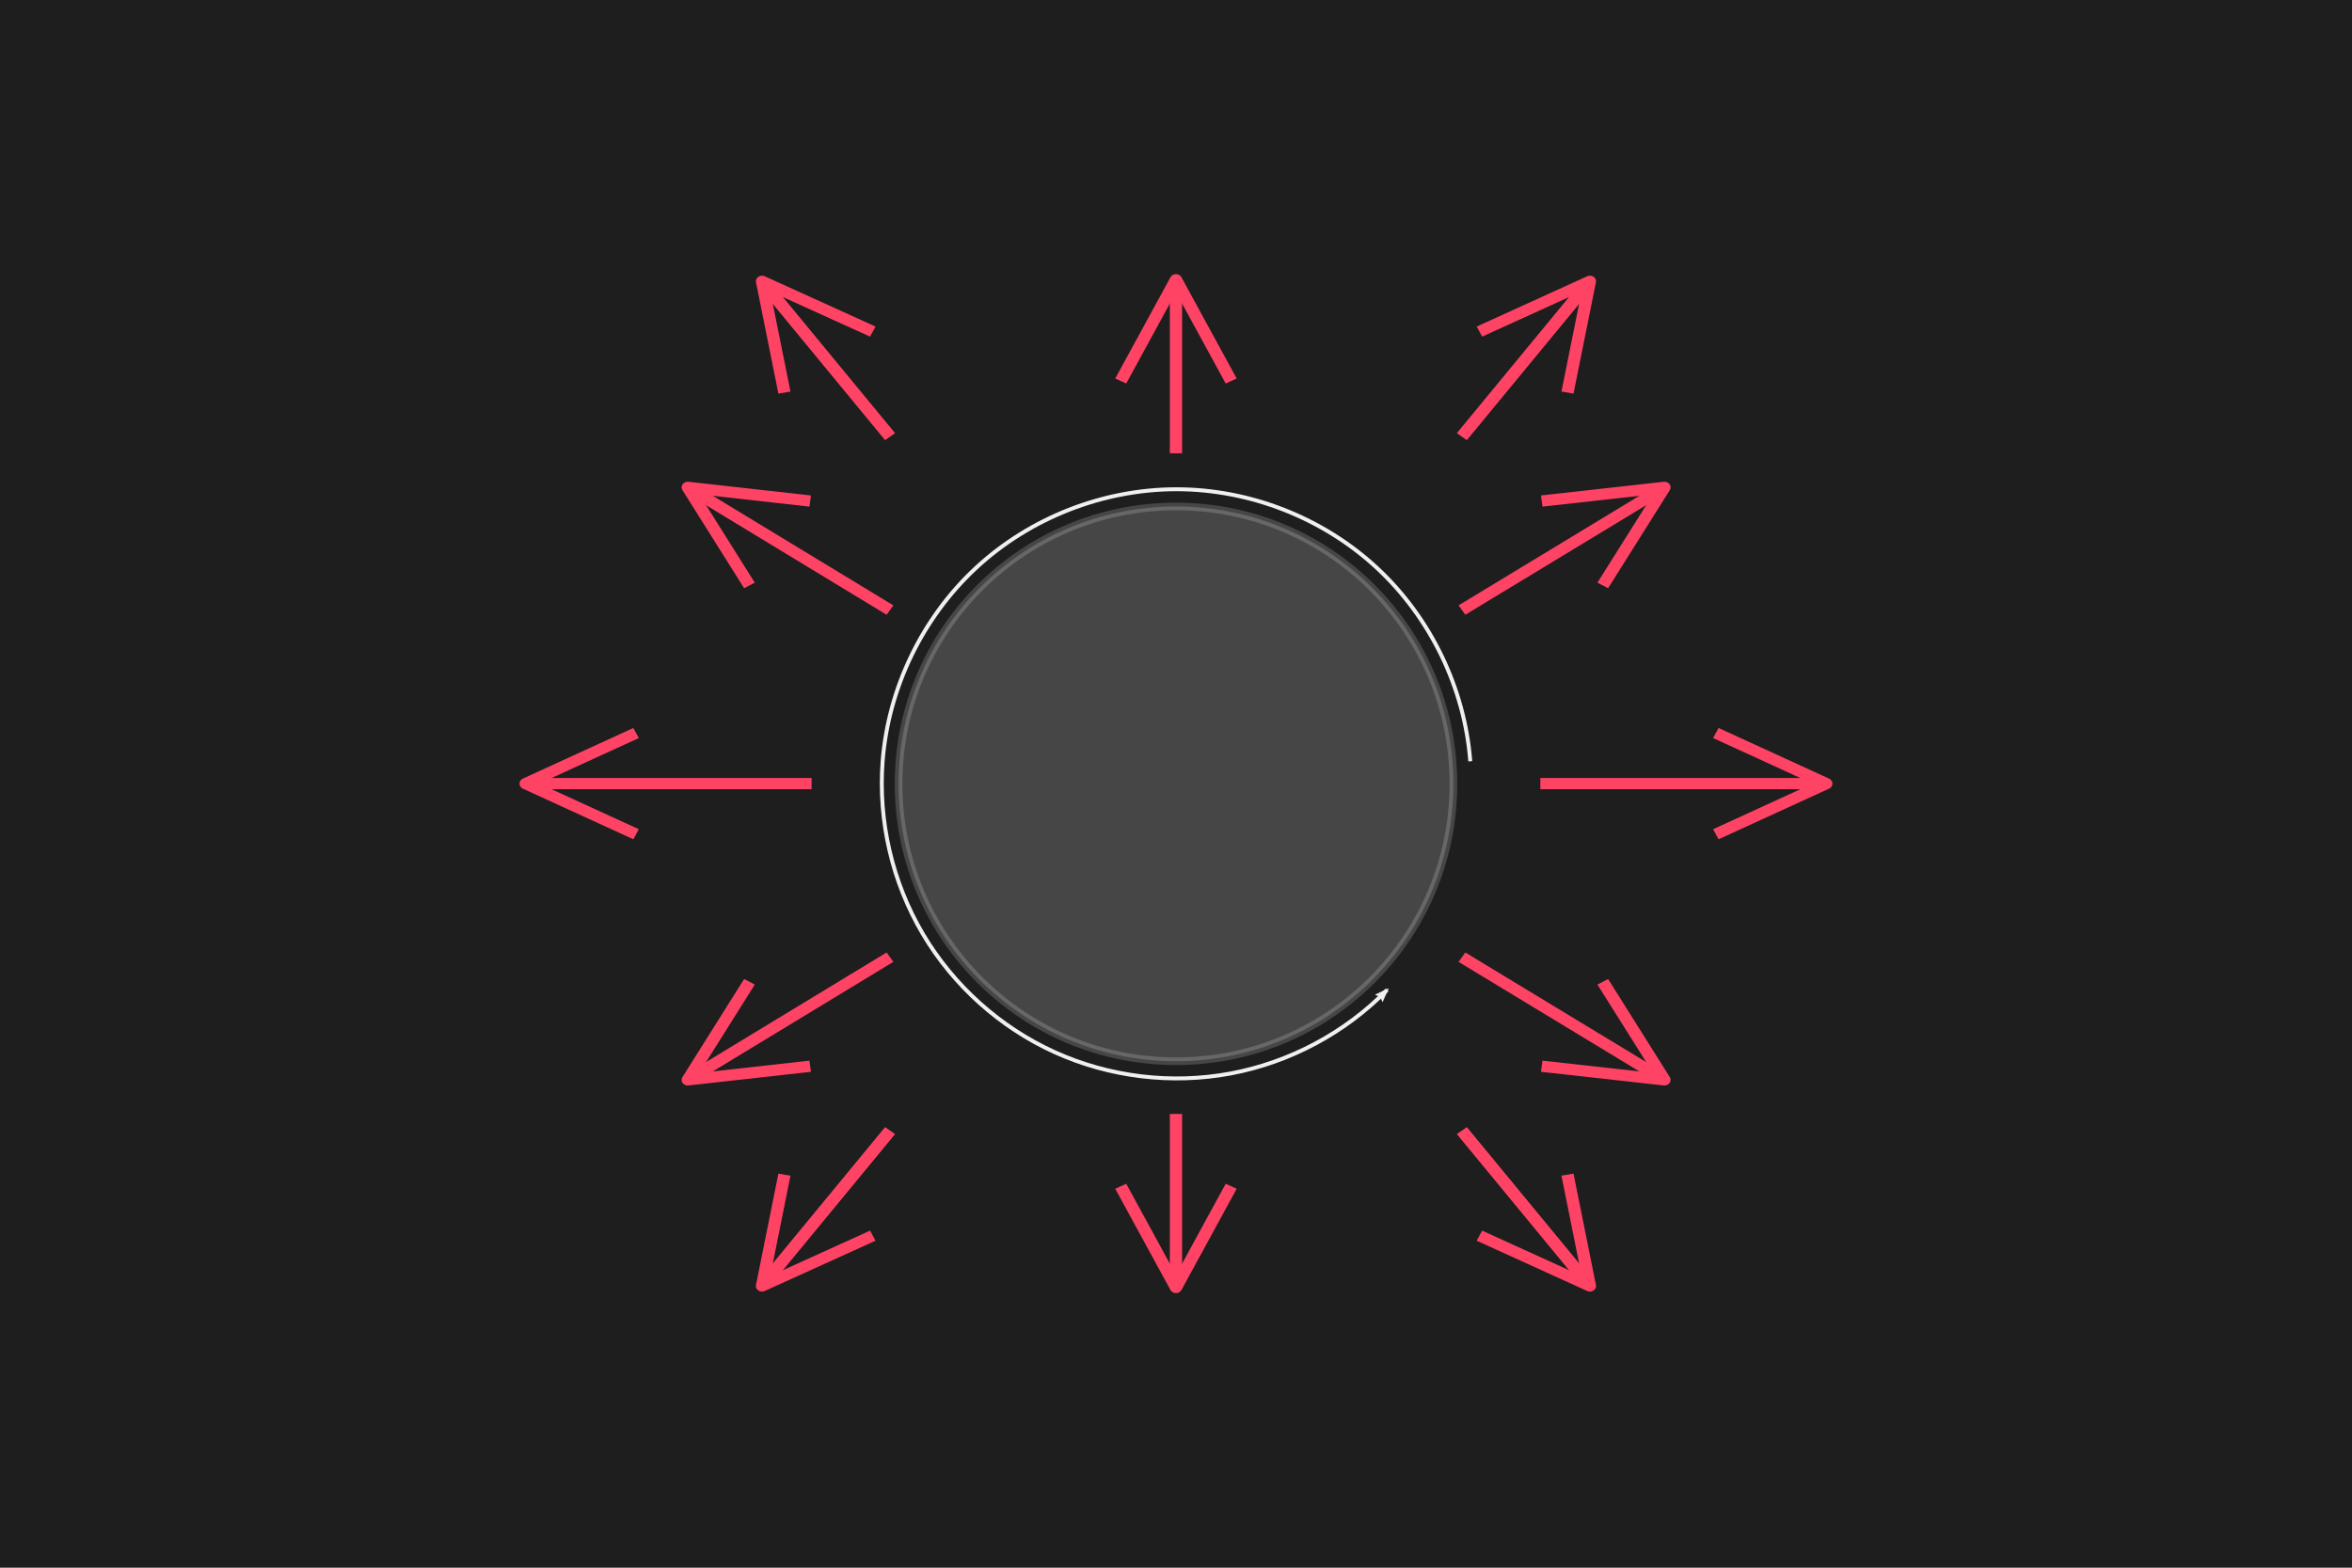 <?xml version="1.0" encoding="UTF-8"?>
<svg width="600" height="400" version="1.1" viewBox="0 0 2400 1600" xmlns="http://www.w3.org/2000/svg">
 <defs>
  <marker id="Arrow2Lend" overflow="visible" orient="auto">
   <path transform="scale(1.1) rotate(180) translate(1)" d="m8.719 4.034-10.926-4.018 10.926-4.018c-1.746 2.372-1.735 5.617-6e-7 8.035z" fill="#f0f0f0" fill-rule="evenodd" stroke="#f0f0f0" stroke-linejoin="round" stroke-width=".625"/>
  </marker>
  <clipPath id="clip360">
   <rect width="2400" height="1600"/>
  </clipPath>
 </defs>
 <path d="m0 1600h2400v-1600h-2400z" clip-path="url(#clip360)" fill="#1e1e1e" fill-rule="evenodd"/>
 <defs>
  <clipPath id="clip362">
   <rect x="178" y="47" width="2175" height="1440"/>
  </clipPath>
 </defs>
 <g transform="translate(-65.811 2.296)">
  <g transform="translate(-176.45 -92.977)" fill="none" stroke="#fe4365" stroke-linejoin="round" stroke-width="4">
   <polyline transform="matrix(3.131 0 0 2.87 -2521 -1310.4)" points="1172.6 890.28 1130.9 945.48" clip-path="url(#clip362)"/>
   <polyline transform="matrix(3.131 0 0 2.87 -2521 -1310.4)" points="1167 927.6 1130.9 945.48 1138.2 905.9" clip-path="url(#clip362)"/>
   <polyline transform="matrix(3.131 0 0 2.87 -2521 -1310.4)" points="1130.9 945.48 1172.6 890.28" clip-path="url(#clip362)"/>
   <polyline transform="matrix(3.131 0 0 2.87 -2521 -1310.4)" points="1172.6 828.56 1106.7 872.2" clip-path="url(#clip362)"/>
   <polyline transform="matrix(3.131 0 0 2.87 -2521 -1310.4)" points="1146.6 867.34 1106.7 872.2 1126.8 837.32" clip-path="url(#clip362)"/>
   <polyline transform="matrix(3.131 0 0 2.87 -2601 -1310.4)" points="1172.6 766.85 1079.4 766.85" clip-path="url(#clip362)"/>
   <polyline transform="matrix(3.131 0 0 2.87 -2601 -1310.4)" points="1115.4 784.85 1079.4 766.85 1115.4 748.85" clip-path="url(#clip362)"/>
   <polyline transform="matrix(3.131 0 0 2.87 -2521 -1310.4)" points="1172.6 705.13 1106.7 661.49" clip-path="url(#clip362)"/>
   <polyline transform="matrix(3.131 0 0 2.87 -2521 -1310.4)" points="1126.8 696.37 1106.7 661.49 1146.6 666.36" clip-path="url(#clip362)"/>
   <polyline transform="matrix(3.131 0 0 2.87 -2521 -1310.4)" points="1172.6 643.42 1130.9 588.22" clip-path="url(#clip362)"/>
   <polyline transform="matrix(3.131 0 0 2.87 -2521 -1310.4)" points="1138.2 627.79 1130.9 588.22 1167 606.1" clip-path="url(#clip362)"/>
   <polyline transform="matrix(3.131 0 0 2.87 -2521 -1310.4)" points="1130.9 588.22 1172.6 643.42" clip-path="url(#clip362)"/>
   <polyline transform="matrix(3.131 0 0 2.87 -2521 -1150.4)" points="1265.8 828.56 1265.8 890.28" clip-path="url(#clip362)"/>
   <polyline transform="matrix(3.131 0 0 2.87 -2521 -1150.4)" points="1283.8 854.28 1265.8 890.28 1247.8 854.28" clip-path="url(#clip362)"/>
   <polyline transform="matrix(3.131 0 0 2.87 -2521 -1470.4)" points="1265.8 705.13 1265.8 643.42" clip-path="url(#clip362)"/>
   <polyline transform="matrix(3.131 0 0 2.87 -2521 -1470.4)" points="1247.8 679.42 1265.8 643.42 1283.8 679.42" clip-path="url(#clip362)"/>
   <polyline transform="matrix(3.131 0 0 2.87 -2521 -1310.4)" points="1359 890.28 1400.7 945.48" clip-path="url(#clip362)"/>
   <polyline transform="matrix(3.131 0 0 2.87 -2521 -1310.4)" points="1393.4 905.9 1400.7 945.48 1364.7 927.6" clip-path="url(#clip362)"/>
   <polyline transform="matrix(3.131 0 0 2.87 -2521 -1310.4)" points="1400.7 945.48 1359 890.28" clip-path="url(#clip362)"/>
   <polyline transform="matrix(3.131 0 0 2.87 -2521 -1310.4)" points="1359 828.56 1425 872.2" clip-path="url(#clip362)"/>
   <polyline transform="matrix(3.131 0 0 2.87 -2521 -1310.4)" points="1404.9 837.32 1425 872.2 1385 867.34" clip-path="url(#clip362)"/>
   <polyline transform="matrix(3.131 0 0 2.87 -2441 -1310.4)" points="1359 766.85 1452.2 766.85" clip-path="url(#clip362)"/>
   <polyline transform="matrix(3.131 0 0 2.87 -2441 -1310.4)" points="1416.2 748.85 1452.2 766.85 1416.2 784.85" clip-path="url(#clip362)"/>
   <polyline transform="matrix(3.131 0 0 2.87 -2521 -1310.4)" points="1359 705.13 1425 661.49" clip-path="url(#clip362)"/>
   <polyline transform="matrix(3.131 0 0 2.87 -2521 -1310.4)" points="1385 666.36 1425 661.49 1404.9 696.37" clip-path="url(#clip362)"/>
   <polyline transform="matrix(3.131 0 0 2.87 -2521 -1310.4)" points="1359 643.42 1400.7 588.22" clip-path="url(#clip362)"/>
   <polyline transform="matrix(3.131 0 0 2.87 -2521 -1310.4)" points="1364.7 606.1 1400.7 588.22 1393.4 627.79" clip-path="url(#clip362)"/>
   <polyline transform="matrix(3.131 0 0 2.87 -2521 -1310.4)" points="1400.7 588.22 1359 643.42" clip-path="url(#clip362)"/>
  </g>
  <circle cx="1265.8" cy="797.7" r="283.09" fill="#fff" opacity=".179" stroke="#fff" stroke-linecap="round" stroke-width="7.788"/>
  <path d="m1566.1 774.66c-5.746-74.652-40.571-146.69-95.508-197.56-54.937-50.871-129.43-80.065-204.31-80.065s-149.37 29.194-204.31 80.065c-54.937 50.871-89.762 122.91-95.508 197.56-4.7 61.063 9.825 123.47 41.007 176.18 31.182 52.711 78.879 95.491 134.66 120.78 55.781 25.285 119.39 32.961 179.58 21.67s116.7-41.497 159.52-85.278" fill="none" marker-end="url(#Arrow2Lend)" stroke="#f0f0f0" stroke-width="4px"/>
 </g>
</svg>
